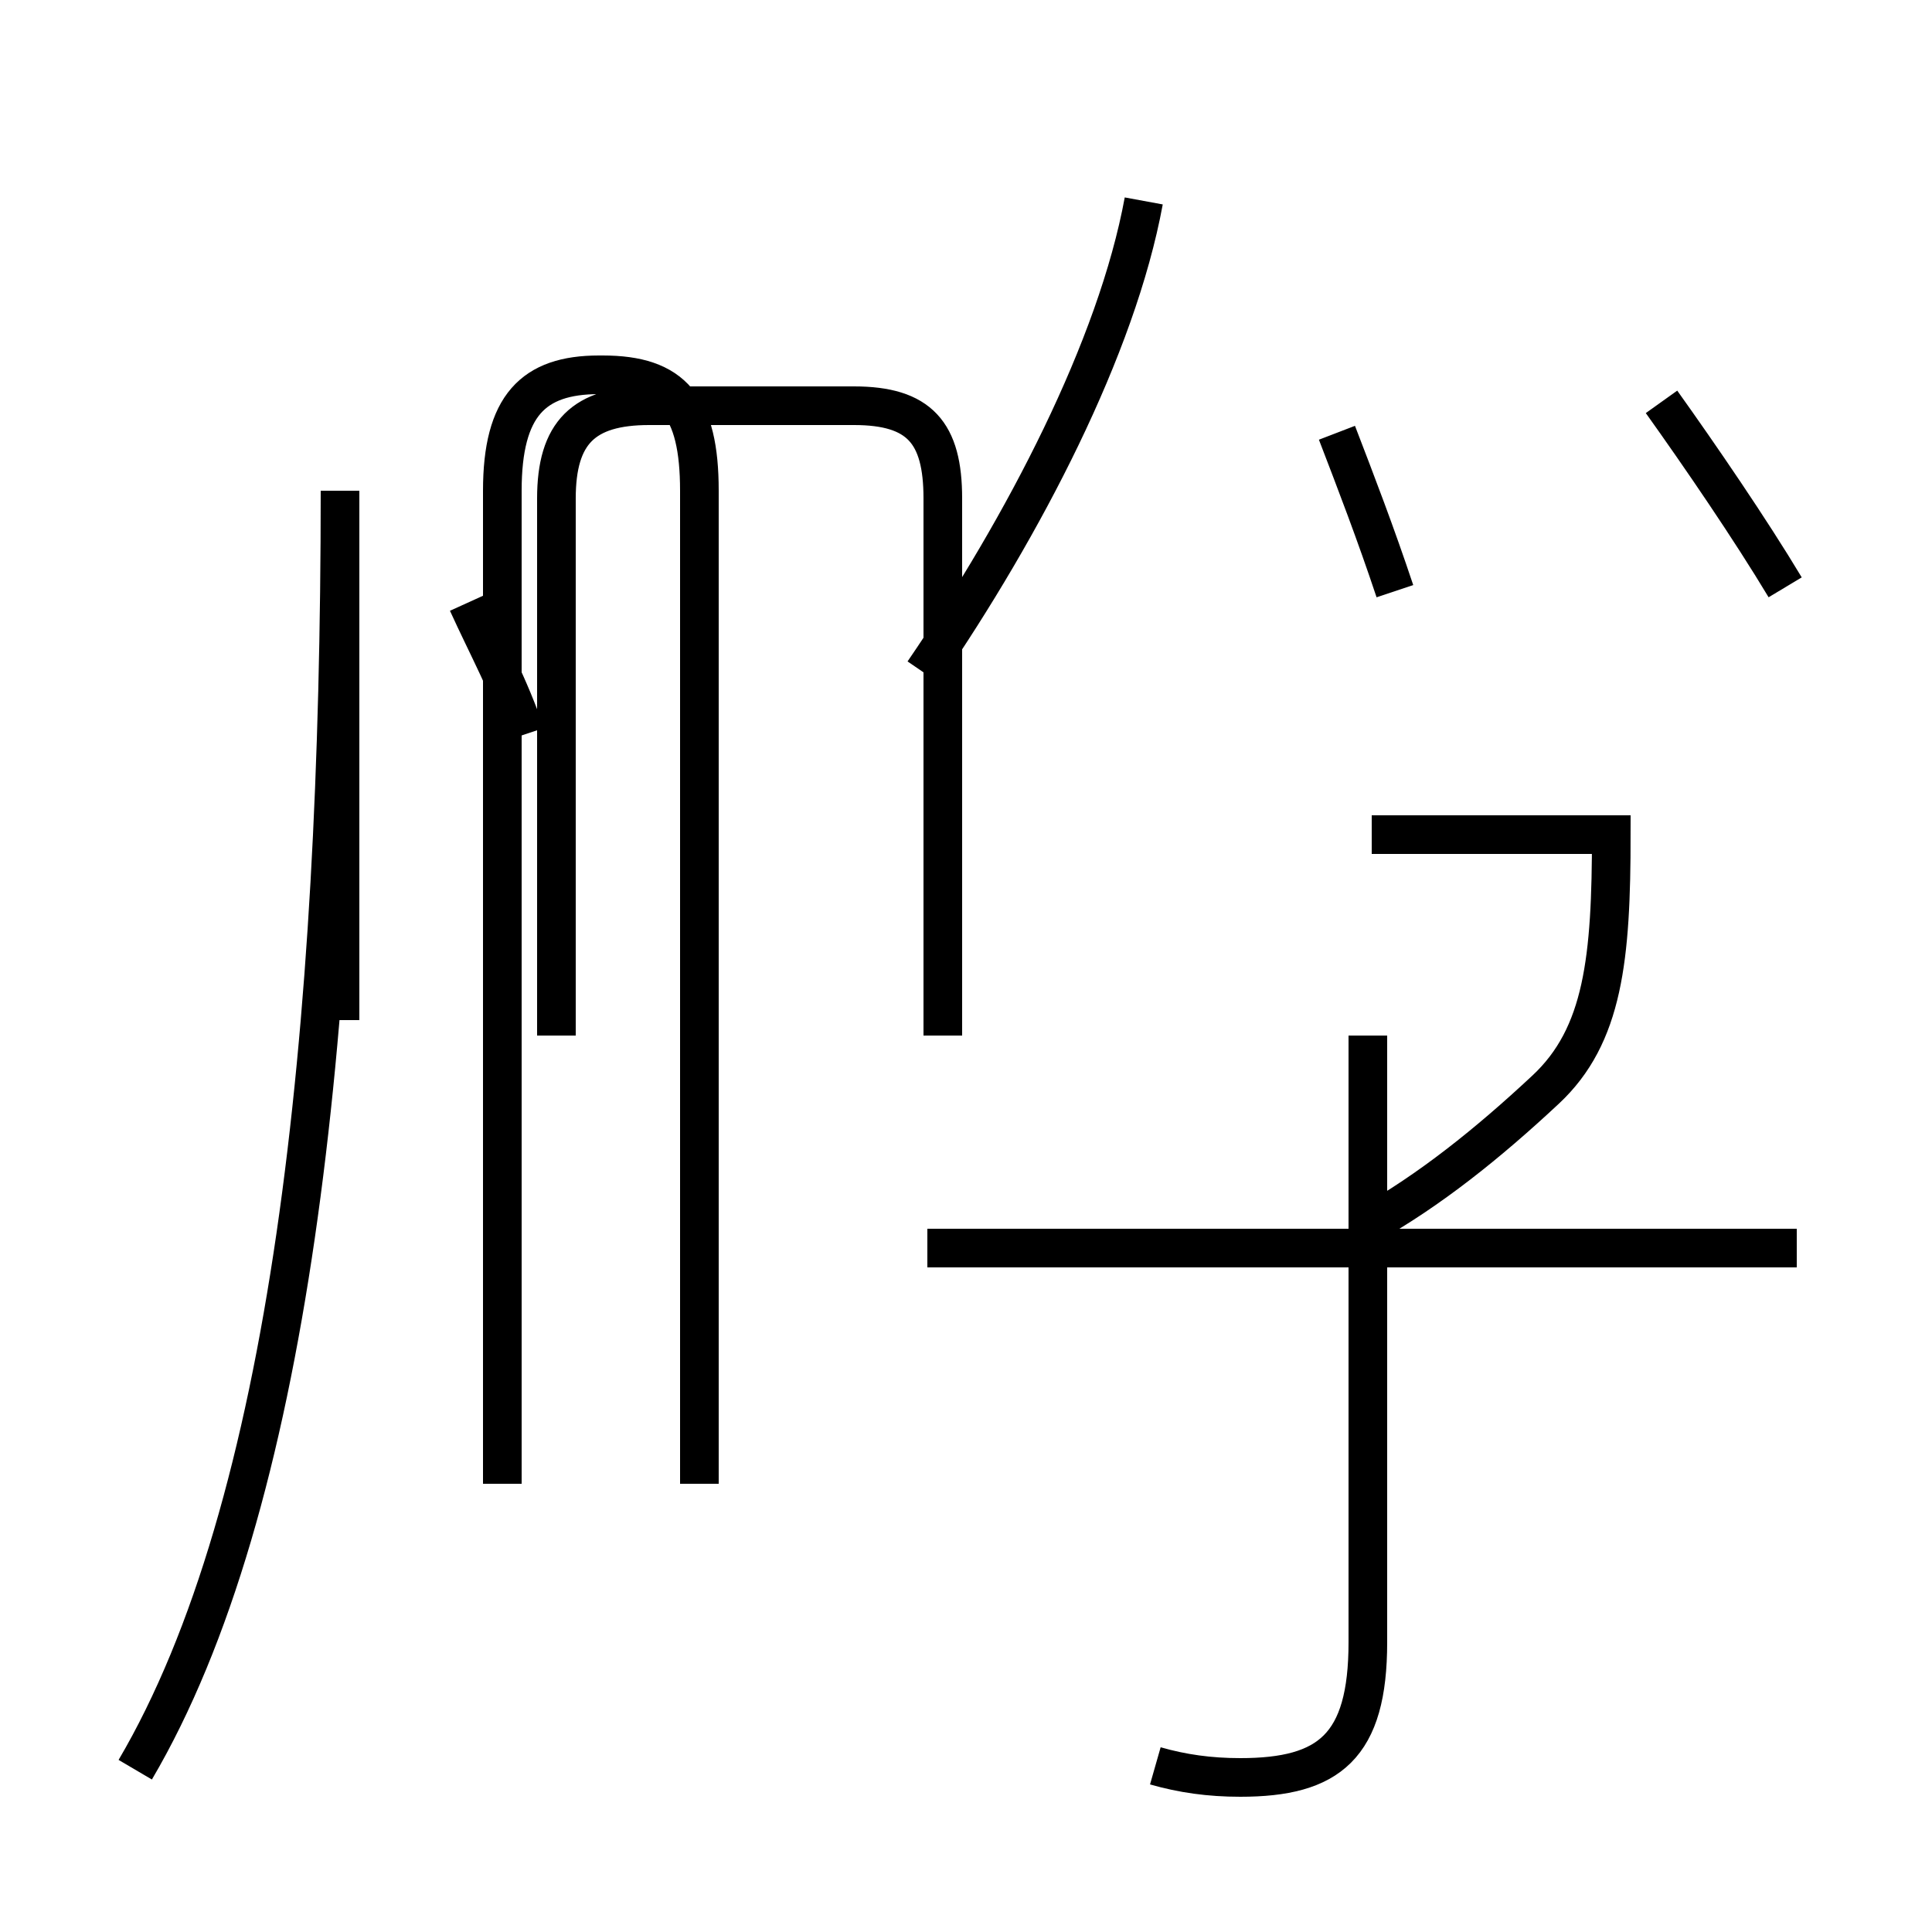 <?xml version='1.0' encoding='utf8'?>
<svg viewBox="0.0 -44.0 50.0 50.0" version="1.1" xmlns="http://www.w3.org/2000/svg">
<rect x="0.0" y="-44.0" width="50.0" height="50.0" fill="#808080" stroke="none"/>
<rect x="-1000" y="-1000" width="2000" height="2000" stroke="white" fill="white"/>
<g style="fill:none; stroke:#000000;  stroke-width:1">
<path d="M 13.6 25.0 C 13.2 26.2 12.6 27.3 12.1 28.4 M 3.5 -1.8 C 7.5 5.0 8.8 17.2 8.8 31.3 L 8.8 17.6 M 13.0 5.6 L 13.0 31.3 C 13.0 33.5 13.8 34.3 15.5 34.3 L 15.6 34.3 C 17.4 34.3 18.1 33.5 18.1 31.3 L 18.1 5.6 M 14.4 17.2 L 14.4 31.1 C 14.4 32.8 15.1 33.5 16.8 33.5 L 22.1 33.5 C 23.8 33.5 24.4 32.8 24.4 31.1 L 24.4 17.2 M 23.9 26.6 C 26.5 30.4 28.9 35.0 29.6 38.8 M 46.5 11.7 L 24.0 11.7 M 29.9 -1.7 C 30.6 -1.9 31.3 -2.0 32.1 -2.0 C 34.4 -2.0 35.4 -1.2 35.4 1.5 L 35.4 17.2 M 35.4 11.7 L 35.4 17.2 M 35.4 12.3 C 37.0 13.2 38.5 14.4 40.0 15.8 C 41.5 17.2 41.7 19.2 41.7 22.4 L 35.5 22.4 M 36.1 28.7 C 35.6 30.2 35.1 31.5 34.6 32.8 M 46.2 28.8 C 45.3 30.3 44.0 32.2 43.0 33.6 " transform="scale(1, -1)" />
</g>
</svg>